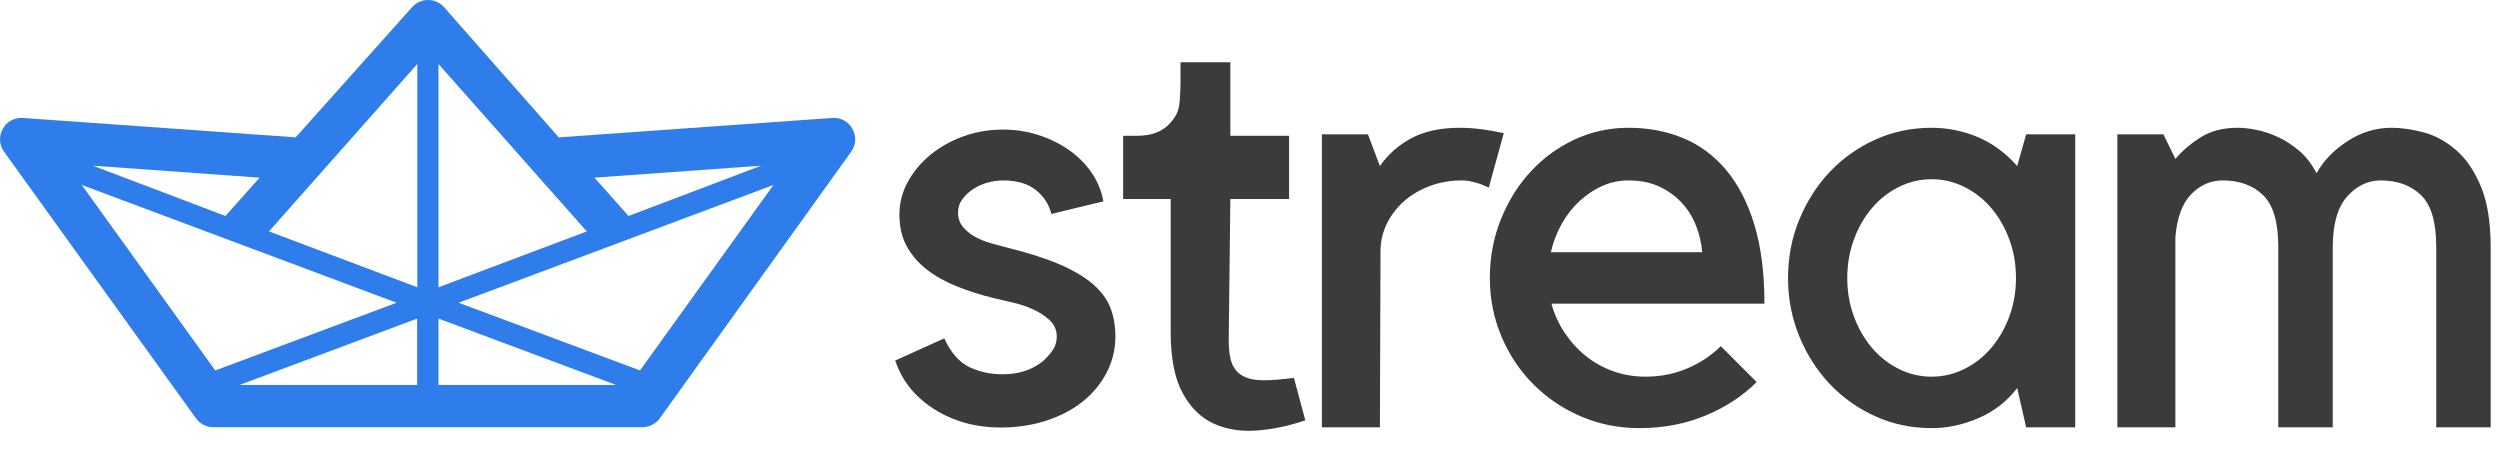 <?xml version="1.0" encoding="UTF-8"?>
<svg width="117px" height="21px" viewBox="0 0 117 21" version="1.1" xmlns="http://www.w3.org/2000/svg" xmlns:xlink="http://www.w3.org/1999/xlink">
    <!-- Generator: Sketch 52.3 (67297) - http://www.bohemiancoding.com/sketch -->
    <title>Stream Blue Logo  Copy 5</title>
    <desc>Created with Sketch.</desc>
    <g id="Getting-Started-Conversion" stroke="none" stroke-width="1" fill="none" fill-rule="evenodd">
        <g id="gettingstarted_01" transform="translate(-315, -22)">
            <g id="NAV" transform="translate(100, 0)">
                <g id="logo-and-completion" transform="translate(214, 21)">
                    <g id="Stream-Logo-Copy-5">
                        <g id="Stream-Blue-Logo--Copy-5" transform="translate(1, 1)">
                            <path d="M48.812,16.9 C48.98,16.751 49.129,16.583 49.26,16.396 C49.391,16.209 49.456,15.995 49.456,15.752 C49.456,15.453 49.349,15.201 49.134,14.996 C48.919,14.791 48.658,14.618 48.35,14.478 C48.042,14.338 47.72,14.231 47.384,14.156 C47.048,14.081 46.768,14.016 46.544,13.96 C45.928,13.811 45.349,13.629 44.808,13.414 C44.267,13.199 43.795,12.938 43.394,12.63 C42.993,12.322 42.675,11.958 42.442,11.538 C42.209,11.118 42.092,10.619 42.092,10.04 C42.092,9.499 42.223,8.99 42.484,8.514 C42.745,8.038 43.095,7.618 43.534,7.254 C43.973,6.89 44.486,6.601 45.074,6.386 C45.662,6.171 46.283,6.064 46.936,6.064 C47.515,6.064 48.065,6.148 48.588,6.316 C49.111,6.484 49.582,6.713 50.002,7.002 C50.422,7.291 50.777,7.641 51.066,8.052 C51.355,8.463 51.547,8.92 51.64,9.424 L49.204,10.012 C49.092,9.564 48.849,9.191 48.476,8.892 C48.103,8.593 47.589,8.444 46.936,8.444 C46.712,8.444 46.479,8.477 46.236,8.542 C45.993,8.607 45.769,8.705 45.564,8.836 C45.359,8.967 45.186,9.125 45.046,9.312 C44.906,9.499 44.836,9.713 44.836,9.956 C44.836,10.217 44.915,10.441 45.074,10.628 C45.233,10.815 45.424,10.969 45.648,11.09 C45.872,11.211 46.115,11.309 46.376,11.384 C46.637,11.459 46.88,11.524 47.104,11.58 C48.093,11.823 48.915,12.084 49.568,12.364 C50.221,12.644 50.744,12.952 51.136,13.288 C51.528,13.624 51.803,13.993 51.962,14.394 C52.121,14.795 52.2,15.248 52.2,15.752 C52.2,16.349 52.065,16.909 51.794,17.432 C51.523,17.955 51.15,18.407 50.674,18.79 C50.198,19.173 49.629,19.471 48.966,19.686 C48.303,19.901 47.589,20.008 46.824,20.008 C45.667,20.008 44.635,19.723 43.73,19.154 C42.825,18.585 42.213,17.824 41.896,16.872 L44.192,15.836 C44.491,16.489 44.873,16.933 45.34,17.166 C45.807,17.399 46.339,17.516 46.936,17.516 C47.683,17.516 48.308,17.311 48.812,16.9 L48.812,16.9 Z M61.088,19.672 C60.323,19.933 59.567,20.092 58.82,20.148 C58.073,20.204 57.401,20.097 56.804,19.826 C56.207,19.555 55.721,19.079 55.348,18.398 C54.975,17.717 54.788,16.76 54.788,15.528 L54.788,9.313 L52.562,9.313 L52.562,6.356 C52.562,6.356 52.758,6.356 53.171,6.356 C53.898,6.356 54.547,6.179 55.005,5.44 C55.199,5.127 55.224,4.807 55.248,3.938 L55.248,2.913 L57.58,2.913 L57.58,6.356 L60.329,6.356 L60.329,9.313 L57.58,9.313 L57.504,15.948 C57.504,16.396 57.555,16.751 57.658,17.012 C57.761,17.273 57.933,17.469 58.176,17.6 C58.419,17.731 58.736,17.796 59.128,17.796 C59.52,17.796 59.996,17.759 60.556,17.684 L61.088,19.672 Z M69.676,8.78 C69.545,8.724 69.415,8.668 69.284,8.612 C69.172,8.575 69.041,8.537 68.892,8.5 C68.743,8.463 68.584,8.444 68.416,8.444 C67.875,8.444 67.371,8.533 66.904,8.71 C66.437,8.887 66.036,9.125 65.7,9.424 C65.364,9.723 65.098,10.073 64.902,10.474 C64.706,10.875 64.608,11.3 64.608,11.748 L64.58,20 L61.864,20 L61.864,6.288 L64.02,6.288 L64.58,7.772 C64.953,7.231 65.443,6.797 66.05,6.47 C66.657,6.143 67.417,5.98 68.332,5.98 C68.929,5.98 69.611,6.064 70.376,6.232 L69.676,8.78 Z M76.724,20.036 C75.753,20.036 74.843,19.854 73.994,19.49 C73.145,19.126 72.403,18.627 71.768,17.992 C71.133,17.357 70.634,16.611 70.27,15.752 C69.906,14.893 69.724,13.979 69.724,13.008 C69.724,12.037 69.897,11.123 70.242,10.264 C70.587,9.405 71.054,8.659 71.642,8.024 C72.23,7.389 72.916,6.89 73.7,6.526 C74.484,6.162 75.324,5.98 76.22,5.98 C77.135,5.98 77.979,6.139 78.754,6.456 C79.529,6.773 80.201,7.268 80.77,7.94 C81.339,8.612 81.783,9.466 82.1,10.502 C82.417,11.538 82.576,12.775 82.576,14.212 L72.608,14.212 C72.739,14.697 72.944,15.15 73.224,15.57 C73.504,15.99 73.835,16.354 74.218,16.662 C74.601,16.97 75.03,17.208 75.506,17.376 C75.982,17.544 76.481,17.628 77.004,17.628 C77.713,17.628 78.371,17.497 78.978,17.236 C79.585,16.975 80.103,16.629 80.532,16.2 L82.212,17.88 C81.559,18.533 80.761,19.056 79.818,19.448 C78.875,19.84 77.844,20.036 76.724,20.036 L76.724,20.036 Z M76.22,8.444 C75.791,8.444 75.385,8.528 75.002,8.696 C74.619,8.864 74.265,9.097 73.938,9.396 C73.611,9.695 73.331,10.049 73.098,10.46 C72.865,10.871 72.692,11.319 72.58,11.804 L79.664,11.804 C79.627,11.356 79.524,10.927 79.356,10.516 C79.188,10.105 78.955,9.746 78.656,9.438 C78.357,9.13 78.007,8.887 77.606,8.71 C77.205,8.533 76.743,8.444 76.22,8.444 L76.22,8.444 Z M97.12,6.288 L97.12,20 L94.824,20 L94.404,18.16 C93.937,18.776 93.34,19.243 92.612,19.56 C91.884,19.877 91.147,20.036 90.4,20.036 C89.467,20.036 88.594,19.854 87.782,19.49 C86.97,19.126 86.261,18.627 85.654,17.992 C85.047,17.357 84.567,16.611 84.212,15.752 C83.857,14.893 83.68,13.979 83.68,13.008 C83.68,12.037 83.857,11.123 84.212,10.264 C84.567,9.405 85.047,8.659 85.654,8.024 C86.261,7.389 86.97,6.89 87.782,6.526 C88.594,6.162 89.467,5.98 90.4,5.98 C91.147,5.98 91.865,6.125 92.556,6.414 C93.247,6.703 93.863,7.156 94.404,7.772 L94.824,6.288 L97.12,6.288 Z M90.4,17.628 C90.941,17.628 91.455,17.507 91.94,17.264 C92.425,17.021 92.845,16.69 93.2,16.27 C93.555,15.85 93.835,15.36 94.04,14.8 C94.245,14.24 94.348,13.643 94.348,13.008 C94.348,12.373 94.245,11.776 94.04,11.216 C93.835,10.656 93.555,10.166 93.2,9.746 C92.845,9.326 92.425,8.995 91.94,8.752 C91.455,8.509 90.941,8.388 90.4,8.388 C89.859,8.388 89.345,8.509 88.86,8.752 C88.375,8.995 87.955,9.326 87.6,9.746 C87.245,10.166 86.965,10.656 86.76,11.216 C86.555,11.776 86.452,12.373 86.452,13.008 C86.452,13.643 86.555,14.24 86.76,14.8 C86.965,15.36 87.245,15.85 87.6,16.27 C87.955,16.69 88.375,17.021 88.86,17.264 C89.345,17.507 89.859,17.628 90.4,17.628 L90.4,17.628 Z M101.808,20 L99.092,20 L99.092,6.288 L101.248,6.288 L101.808,7.436 C102.144,7.044 102.545,6.703 103.012,6.414 C103.479,6.125 104.048,5.98 104.72,5.98 C104.981,5.98 105.275,6.013 105.602,6.078 C105.929,6.143 106.265,6.255 106.61,6.414 C106.955,6.573 107.287,6.787 107.604,7.058 C107.921,7.329 108.192,7.679 108.416,8.108 C108.733,7.529 109.214,7.03 109.858,6.61 C110.502,6.19 111.188,5.98 111.916,5.98 C112.401,5.98 112.915,6.055 113.456,6.204 C113.997,6.353 114.501,6.633 114.968,7.044 C115.435,7.455 115.817,8.024 116.116,8.752 C116.415,9.48 116.564,10.423 116.564,11.58 L116.564,20 L114.016,20 L114.016,11.552 C114.016,10.395 113.778,9.587 113.302,9.13 C112.826,8.673 112.196,8.444 111.412,8.444 C110.815,8.444 110.292,8.696 109.844,9.2 C109.396,9.704 109.172,10.497 109.172,11.58 L109.172,20 L106.624,20 L106.624,11.552 C106.624,10.395 106.386,9.587 105.91,9.13 C105.434,8.673 104.804,8.444 104.02,8.444 C103.46,8.444 102.97,8.659 102.55,9.088 C102.13,9.517 101.883,10.189 101.808,11.104 L101.808,20 Z" id="Stream-Word" fill="#3B3B3B"></path>
                            <path d="M26.149,6.428 L38.952,5.52 C39.797,5.461 40.329,6.413 39.835,7.101 L30.879,19.576 C30.691,19.838 30.389,19.993 30.067,19.993 L9.982,19.993 C9.661,19.993 9.359,19.838 9.171,19.577 L0.191,7.102 C-0.305,6.414 0.227,5.46 1.073,5.52 L13.837,6.428 L19.289,0.333 C19.688,-0.113 20.388,-0.111 20.785,0.339 L26.149,6.428 Z M28.83,18.015 L20.521,14.91 L20.521,18.015 L28.83,18.015 Z M19.521,18.015 L19.521,14.91 L11.212,18.015 L19.521,18.015 Z M18.562,14.168 L10.073,17.337 L3.827,8.656 L18.562,14.168 Z M21.463,14.168 L29.952,17.337 L36.198,8.656 L21.463,14.168 Z M19.529,13.444 L19.529,2.995 L12.588,10.831 L19.529,13.444 Z M20.521,13.444 L20.521,2.996 L27.463,10.831 L20.521,13.444 Z M10.552,10.108 L12.149,8.314 L4.347,7.754 L10.552,10.108 Z M29.415,10.108 L27.818,8.314 L35.621,7.754 L29.415,10.108 Z" id="STREAM-MARK" fill="#2F7DEB"></path>
                        </g>
                    </g>
                </g>
            </g>
        </g>
    </g>
</svg>